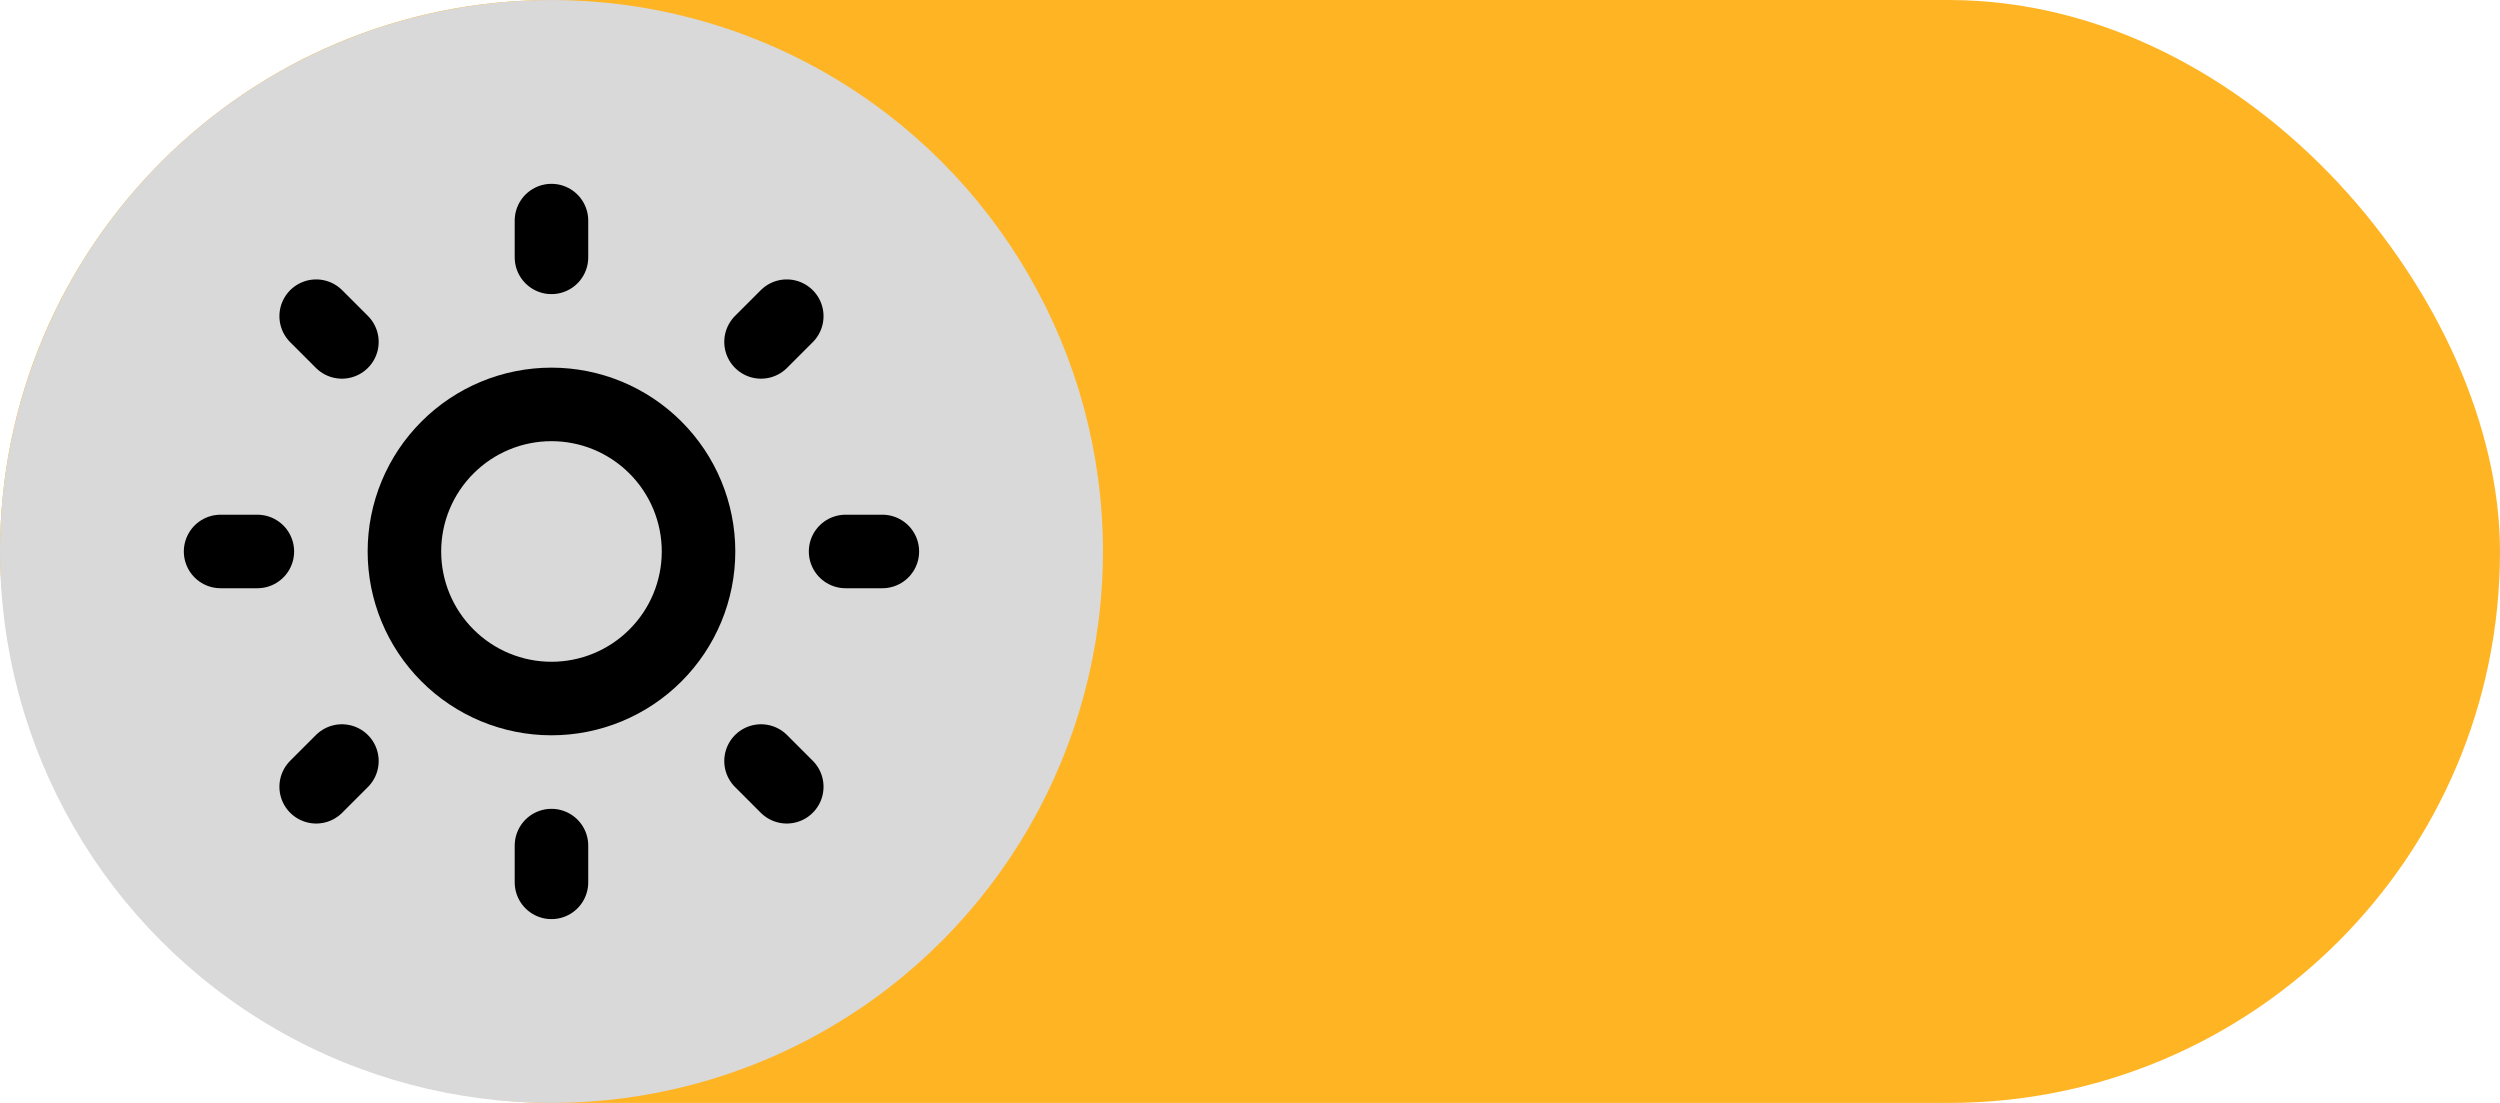 <svg width="68" height="30" viewBox="0 0 68 30" fill="none" xmlns="http://www.w3.org/2000/svg">
<rect width="68" height="30" rx="15" fill="#FFB424"/>
<circle cx="15" cy="15" r="15" fill="#D9D9D9"/>
<g clip-path="url(#clip0_2_11)">
<path d="M11 15C11 16.061 11.421 17.078 12.172 17.828C12.922 18.579 13.939 19 15 19C16.061 19 17.078 18.579 17.828 17.828C18.579 17.078 19 16.061 19 15C19 13.939 18.579 12.922 17.828 12.172C17.078 11.421 16.061 11 15 11C13.939 11 12.922 11.421 12.172 12.172C11.421 12.922 11 13.939 11 15Z" stroke="black" stroke-width="2" stroke-linecap="round" stroke-linejoin="round"/>
<path d="M6 15H7M15 6V7M23 15H24M15 23V24M8.6 8.6L9.3 9.3M21.4 8.6L20.7 9.3M20.7 20.7L21.4 21.4M9.3 20.7L8.6 21.4" stroke="black" stroke-width="2" stroke-linecap="round" stroke-linejoin="round"/>
</g>
<defs>
<clipPath id="clip0_2_11">
<rect width="24" height="24" fill="white" transform="translate(3 3)"/>
</clipPath>
</defs>
</svg>
